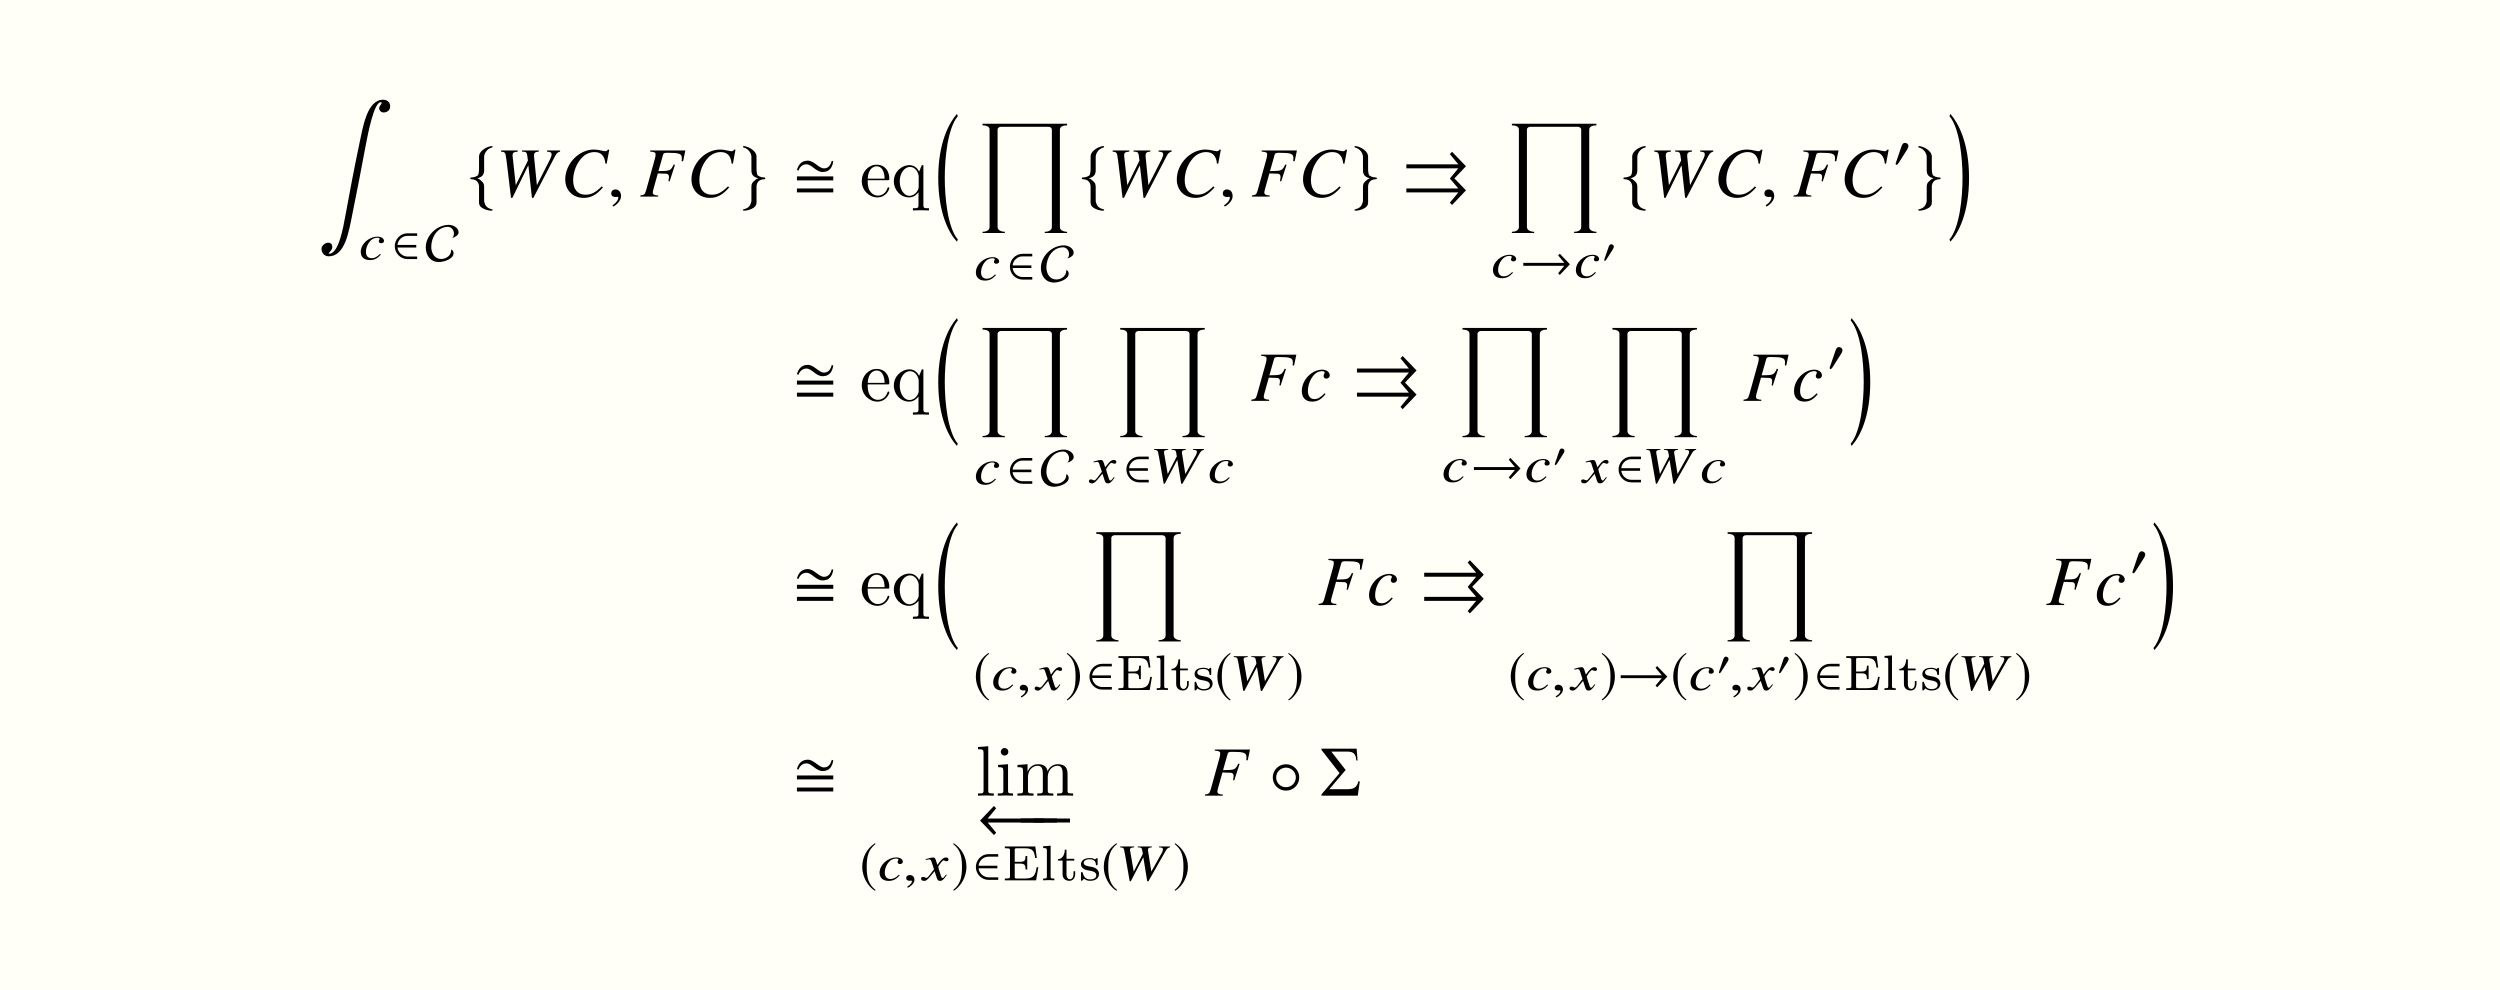 <?xml version='1.0' encoding='UTF-8'?>
<!-- This file was generated by dvisvgm 2.1.3 -->
<svg height='138.511pt' version='1.1' viewBox='76.712 52.802 349.689 138.511' width='349.689pt' xmlns='http://www.w3.org/2000/svg' xmlns:xlink='http://www.w3.org/1999/xlink'>
<defs>
<path d='M5.697 -4.933L5.499 -5.022C5.34 -4.457 5.052 -3.95 4.407 -3.95C3.672 -3.95 3.007 -5.032 2.144 -5.032S0.834 -4.506 0.615 -3.722L0.814 -3.643C1.032 -4.149 1.37 -4.516 1.955 -4.516C2.69 -4.516 3.275 -3.444 4.208 -3.444C5.161 -3.444 5.558 -4.059 5.697 -4.933ZM5.697 -2.273V-2.829H0.615V-2.273H5.697ZM5.697 -0.586V-1.141H0.615V-0.586H5.697Z' id='g1-27'/>
<path d='M8.953 -0.873L7.335 -2.551L8.953 -4.248L7.007 -6.273L6.7 -5.945L7.881 -4.516H0.615V-3.96H7.881L6.7 -2.531L7.881 -1.141H0.615V-0.586H7.881L6.7 0.844L7.007 1.171L8.953 -0.873Z' id='g4-19'/>
<path d='M5.519 -1.985L5.34 -2.035C5.112 -1.131 4.665 -0.903 3.762 -0.903H1.261L3.543 -3.593L1.538 -6.164H3.782C4.685 -6.164 4.973 -5.806 5.032 -4.923H5.211L5.082 -6.571H0.159V-6.402L2.69 -3.156L0.159 -0.179V0H5.241L5.519 -1.985Z' id='g6-6'/>
<path d='M3.236 17.012C1.806 15.315 1.409 11.126 1.409 8.377S1.806 1.449 3.236 -0.248L3.107 -0.556C2.025 0.675 0.496 3.444 0.496 8.377S1.965 16.079 3.107 17.31L3.236 17.012Z' id='g18-16'/>
<path d='M0.298 17.012L0.427 17.31C1.568 16.079 3.037 13.31 3.037 8.377S1.509 0.675 0.427 -0.556L0.298 -0.248C1.727 1.449 2.124 5.628 2.124 8.377S1.727 15.315 0.298 17.012Z' id='g18-17'/>
<path d='M10.124 1.131C10.243 0.496 9.846 0 9.171 0C6.888 0 6.322 3.881 5.806 6.313C5.181 9.27 4.387 13.419 3.851 16.387C3.593 17.816 2.938 21.538 1.638 21.538C1.29 21.538 1.995 21.181 2.045 20.695C2.094 20.248 1.866 20 1.449 20C1.012 20 0.586 20.466 0.556 20.724C0.486 21.24 0.824 21.905 1.548 21.905C3.831 21.905 4.357 18.451 4.794 16.327C5.35 13.628 6.263 8.923 6.759 6.213C7.057 4.655 7.901 0.357 8.804 0.357C9.25 0.357 8.625 0.794 8.605 1.181C8.595 1.479 8.863 1.787 9.25 1.787C9.568 1.787 10.035 1.588 10.124 1.131Z' id='g18-185'/>
<path d='M12.635 15.285V15.116C12.268 15.116 11.633 14.938 11.633 14.481V0.824C11.633 0.328 12.228 0.228 12.635 0.228V0H0.814V0.228C1.201 0.228 1.796 0.328 1.796 0.804V14.461C1.796 14.958 1.221 15.116 0.814 15.116V15.285H3.93V15.116C3.533 15.116 2.918 14.938 2.918 14.451V0.824C2.918 0.566 3.166 0.427 3.394 0.427H10.025C10.273 0.427 10.511 0.576 10.511 0.844V14.451C10.511 14.958 9.945 15.116 9.518 15.116V15.285H12.635Z' id='g18-214'/>
<path d='M3.133 -1.25V-1.556H0.338V-1.25H3.133Z' id='g21-0'/>
<path d='M2.375 -1.403C2.375 -1.965 1.922 -2.418 1.359 -2.418C0.786 -2.418 0.338 -1.965 0.338 -1.403C0.338 -0.835 0.786 -0.388 1.359 -0.388C1.922 -0.388 2.375 -0.835 2.375 -1.403ZM2.113 -1.403C2.113 -0.983 1.769 -0.65 1.359 -0.65C0.933 -0.65 0.6 -0.983 0.6 -1.403C0.6 -1.818 0.933 -2.156 1.359 -2.156C1.769 -2.156 2.113 -1.818 2.113 -1.403Z' id='g21-14'/>
<path d='M5.252 -1.25V-1.556H0.928L1.578 -2.342L1.408 -2.522L0.338 -1.397L1.408 -0.284L1.578 -0.464L0.928 -1.25H5.252Z' id='g21-32'/>
<path d='M5.252 -1.408L4.182 -2.522L4.012 -2.342L4.662 -1.556H0.338V-1.25H4.662L4.012 -0.464L4.182 -0.284L5.252 -1.408Z' id='g21-33'/>
<path d='M1.621 -2.244C1.621 -2.435 1.425 -2.566 1.25 -2.566C1.048 -2.566 0.95 -2.369 0.895 -2.205L0.328 -0.551C0.311 -0.508 0.273 -0.409 0.273 -0.36S0.306 -0.246 0.36 -0.246C0.442 -0.246 0.535 -0.36 0.573 -0.42L1.468 -1.834C1.545 -1.949 1.621 -2.102 1.621 -2.244Z' id='g21-48'/>
<path d='M2.642 -0.044V-0.317H1.605C1.114 -0.317 0.633 -0.721 0.568 -1.266H2.549V-1.539H0.568C0.628 -2.058 1.059 -2.489 1.605 -2.489H2.642V-2.762H1.627C0.868 -2.762 0.284 -2.129 0.284 -1.403S0.868 -0.044 1.627 -0.044H2.642Z' id='g21-50'/>
<path d='M3.499 -2.85C3.499 -3.368 2.91 -3.652 2.457 -3.652C1.228 -3.652 0.038 -2.533 0.038 -1.288C0.038 -0.442 0.519 0.267 1.425 0.267C1.922 0.267 2.97 -0.044 2.97 -0.666C2.97 -0.824 2.888 -1.026 2.708 -1.043C2.768 -0.459 2.211 -0.055 1.67 -0.055C0.961 -0.055 0.617 -0.699 0.617 -1.332C0.617 -2.347 1.266 -3.445 2.386 -3.445C2.74 -3.445 3.008 -3.09 3.008 -2.751C3.008 -2.582 2.97 -2.402 2.833 -2.287C3.079 -2.309 3.499 -2.571 3.499 -2.85Z' id='g21-67'/>
<path d='M1.332 -3.062C1.332 -3.264 1.496 -3.668 1.932 -3.778C1.96 -3.789 1.982 -3.805 1.982 -3.832C1.982 -3.887 1.938 -3.898 1.878 -3.887C1.452 -3.821 0.944 -3.472 0.939 -3.106V-2.134C0.939 -1.943 0.906 -1.67 0.83 -1.621C0.633 -1.485 0.431 -1.474 0.311 -1.474C0.284 -1.468 0.262 -1.436 0.262 -1.408C0.262 -1.354 0.295 -1.343 0.349 -1.337C0.71 -1.321 0.863 -1.152 0.923 -0.906C0.939 -0.852 0.939 -0.846 0.939 -0.666V0.207C0.939 0.415 0.884 0.661 1.146 0.846C1.359 0.994 1.665 1.081 1.878 1.081C1.938 1.081 1.982 1.081 1.982 1.021C1.982 0.972 1.949 0.983 1.894 0.966C1.529 0.873 1.419 0.682 1.348 0.426C1.332 0.382 1.332 0.371 1.332 0.197V-0.742C1.332 -0.966 1.288 -1.054 1.114 -1.212C0.999 -1.316 0.95 -1.365 0.797 -1.408C1.245 -1.518 1.332 -1.747 1.332 -2.036V-3.062Z' id='g21-102'/>
<path d='M0.912 -3.062V-2.036C0.912 -1.747 0.999 -1.518 1.447 -1.408C1.294 -1.365 1.245 -1.316 1.13 -1.212C0.955 -1.054 0.912 -0.966 0.912 -0.742V0.197C0.912 0.371 0.912 0.382 0.895 0.426C0.824 0.682 0.715 0.873 0.349 0.966C0.295 0.983 0.262 0.972 0.262 1.021C0.262 1.081 0.306 1.081 0.366 1.081C0.579 1.081 0.884 0.994 1.097 0.846C1.359 0.661 1.305 0.415 1.305 0.207V-0.666C1.305 -0.846 1.305 -0.852 1.321 -0.906C1.381 -1.152 1.534 -1.321 1.894 -1.337C1.949 -1.343 1.982 -1.354 1.982 -1.408C1.982 -1.436 1.96 -1.468 1.932 -1.474C1.812 -1.474 1.61 -1.485 1.414 -1.621C1.337 -1.67 1.305 -1.943 1.305 -2.134V-3.106C1.299 -3.472 0.792 -3.821 0.366 -3.887C0.306 -3.898 0.262 -3.887 0.262 -3.832C0.262 -3.805 0.284 -3.789 0.311 -3.778C0.748 -3.668 0.912 -3.264 0.912 -3.062Z' id='g21-103'/>
<path d='M1.61 -3.914C0.819 -3.401 0.262 -2.517 0.262 -1.403C0.262 -0.388 0.841 0.639 1.594 1.103L1.66 1.015C0.939 0.448 0.732 -0.213 0.732 -1.419C0.732 -2.631 0.955 -3.259 1.66 -3.827L1.61 -3.914Z' id='g21-185'/>
<path d='M0.207 -3.914L0.158 -3.827C0.863 -3.259 1.086 -2.631 1.086 -1.419C1.086 -0.213 0.879 0.448 0.158 1.015L0.224 1.103C0.977 0.639 1.556 -0.388 1.556 -1.403C1.556 -2.517 0.999 -3.401 0.207 -3.914Z' id='g21-186'/>
<use id='g24-33' transform='scale(1.327)' xlink:href='#g21-33'/>
<use id='g24-48' transform='scale(1.327)' xlink:href='#g21-48'/>
<use id='g24-50' transform='scale(1.327)' xlink:href='#g21-50'/>
<use id='g24-67' transform='scale(1.327)' xlink:href='#g21-67'/>
<use id='g24-185' transform='scale(1.327)' xlink:href='#g21-185'/>
<use id='g24-186' transform='scale(1.327)' xlink:href='#g21-186'/>
<use id='g27-0' transform='scale(1.818)' xlink:href='#g21-0'/>
<use id='g27-14' transform='scale(1.818)' xlink:href='#g21-14'/>
<use id='g27-32' transform='scale(1.818)' xlink:href='#g21-32'/>
<use id='g27-102' transform='scale(1.818)' xlink:href='#g21-102'/>
<use id='g27-103' transform='scale(1.818)' xlink:href='#g21-103'/>
<path d='M6.447 -4.598L6.813 -6.566H6.605C6.526 -6.408 6.427 -6.348 6.23 -6.348C6.151 -6.348 6.032 -6.368 5.824 -6.418C5.379 -6.526 4.984 -6.586 4.667 -6.586C2.561 -6.586 0.653 -4.598 0.653 -2.403C0.653 -0.89 1.721 0.178 3.233 0.178C4.252 0.178 5.043 -0.257 5.933 -1.295L5.765 -1.434C4.875 -0.564 4.301 -0.267 3.491 -0.267C2.393 -0.267 1.76 -1.018 1.76 -2.294C1.76 -3.471 2.235 -4.667 3.006 -5.468C3.481 -5.953 4.104 -6.23 4.756 -6.23C5.666 -6.23 6.17 -5.696 6.269 -4.628L6.447 -4.598Z' id='g35-67'/>
<path d='M6.378 -6.457H1.454V-6.299C2.096 -6.24 2.215 -6.18 2.215 -5.893C2.215 -5.745 2.175 -5.498 2.106 -5.261L0.89 -0.89C0.712 -0.297 0.643 -0.237 0.079 -0.158V0H2.571V-0.158C1.997 -0.188 1.819 -0.297 1.819 -0.593C1.819 -0.672 1.849 -0.821 1.908 -1.038L2.522 -3.243C2.887 -3.224 3.105 -3.214 3.322 -3.214C3.708 -3.214 3.777 -3.204 3.866 -3.164C4.015 -3.085 4.084 -2.957 4.084 -2.759C4.084 -2.601 4.064 -2.482 4.005 -2.175L4.173 -2.126L4.924 -4.44L4.746 -4.489C4.301 -3.599 4.272 -3.589 2.611 -3.57L3.263 -5.874C3.322 -6.071 3.461 -6.131 3.866 -6.131C5.528 -6.131 5.884 -6.002 5.884 -5.389C5.884 -5.33 5.884 -5.28 5.874 -5.152C5.864 -5.092 5.864 -5.083 5.854 -4.964L6.062 -4.944L6.378 -6.457Z' id='g35-70'/>
<path d='M8.959 -6.457H7.129V-6.299C7.663 -6.249 7.772 -6.18 7.772 -5.903C7.772 -5.745 7.693 -5.498 7.565 -5.241L5.715 -1.602L5.32 -5.577L5.31 -5.715C5.31 -6.121 5.448 -6.249 5.982 -6.299V-6.457H3.629V-6.299C4.203 -6.279 4.301 -6.21 4.371 -5.725L4.46 -5.043L2.759 -1.602L2.324 -5.617C2.314 -5.666 2.314 -5.735 2.314 -5.755C2.314 -6.141 2.433 -6.23 3.036 -6.299V-6.457H0.702V-6.299C1.028 -6.259 1.117 -6.23 1.206 -6.141C1.325 -6.032 1.365 -5.844 1.483 -4.934L2.096 0.178H2.284L4.479 -4.311H4.529L5.023 0.178H5.221L8.217 -5.587C8.484 -6.091 8.583 -6.18 8.959 -6.299V-6.457Z' id='g35-87'/>
<path d='M3.461 -1.048C2.917 -0.465 2.531 -0.247 2.047 -0.247C1.483 -0.247 1.147 -0.672 1.147 -1.374C1.147 -2.215 1.493 -3.095 2.047 -3.678C2.334 -3.975 2.729 -4.153 3.115 -4.153C3.342 -4.153 3.491 -4.074 3.491 -3.955C3.491 -3.906 3.471 -3.856 3.431 -3.767C3.362 -3.639 3.342 -3.57 3.342 -3.481C3.342 -3.243 3.491 -3.105 3.728 -3.105C3.995 -3.105 4.203 -3.303 4.203 -3.56C4.203 -4.015 3.758 -4.361 3.164 -4.361C1.681 -4.361 0.297 -2.917 0.297 -1.374C0.297 -0.435 0.831 0.109 1.75 0.109C2.482 0.109 3.026 -0.198 3.619 -0.949L3.461 -1.048Z' id='g35-99'/>
<path d='M7.405 -4.615V-4.731H5.869V-4.615C6.325 -4.579 6.412 -4.528 6.42 -4.326C6.42 -4.202 6.369 -4.036 6.26 -3.84L4.797 -1.224L4.34 -4.087L4.318 -4.188C4.311 -4.485 4.427 -4.579 4.869 -4.615V-4.731H2.891V-4.615C3.369 -4.601 3.463 -4.55 3.521 -4.195L3.608 -3.695L2.333 -1.224L1.833 -4.115L1.811 -4.217C1.804 -4.499 1.891 -4.565 2.398 -4.615V-4.731H0.427V-4.615C0.688 -4.586 0.768 -4.565 0.862 -4.507C0.964 -4.42 0.993 -4.297 1.116 -3.616L1.768 0.13H1.92L3.645 -3.159H3.688L4.217 0.13H4.391L6.789 -4.094C6.999 -4.463 7.093 -4.528 7.405 -4.615Z' id='g31-87'/>
<path d='M3.029 -0.696L2.891 -0.768C2.449 -0.341 2.137 -0.181 1.724 -0.181C1.253 -0.181 0.956 -0.485 0.935 -1.007C0.913 -1.623 1.188 -2.268 1.637 -2.695C1.869 -2.913 2.195 -3.043 2.529 -3.043C2.724 -3.043 2.84 -2.985 2.84 -2.898C2.848 -2.862 2.84 -2.826 2.804 -2.761C2.739 -2.666 2.732 -2.623 2.732 -2.55C2.739 -2.377 2.862 -2.275 3.065 -2.275C3.297 -2.275 3.471 -2.413 3.463 -2.608C3.449 -2.949 3.079 -3.195 2.565 -3.195C1.311 -3.195 0.174 -2.137 0.21 -1.007C0.232 -0.319 0.703 0.08 1.478 0.08C2.108 0.08 2.529 -0.138 3.029 -0.696Z' id='g31-99'/>
<path d='M3.369 -0.746L3.26 -0.804C3.21 -0.732 3.174 -0.696 3.108 -0.609C2.942 -0.391 2.862 -0.319 2.768 -0.319C2.666 -0.319 2.608 -0.413 2.55 -0.616C2.536 -0.681 2.521 -0.717 2.514 -0.732C2.282 -1.413 2.174 -1.804 2.174 -1.913C2.507 -2.471 2.782 -2.79 2.927 -2.79C2.971 -2.79 3.05 -2.768 3.123 -2.732C3.217 -2.681 3.275 -2.666 3.347 -2.666C3.507 -2.666 3.616 -2.775 3.608 -2.927C3.601 -3.087 3.463 -3.195 3.26 -3.195C2.898 -3.195 2.601 -2.934 2.05 -2.159L1.92 -2.558C1.79 -3.05 1.681 -3.195 1.456 -3.195C1.261 -3.195 1 -3.137 0.485 -2.985L0.399 -2.956L0.442 -2.848L0.572 -2.876C0.725 -2.913 0.826 -2.927 0.898 -2.927C1.109 -2.927 1.159 -2.862 1.29 -2.427L1.58 -1.536L0.927 -0.688C0.768 -0.471 0.609 -0.341 0.514 -0.341C0.471 -0.341 0.391 -0.362 0.304 -0.406C0.196 -0.456 0.116 -0.478 0.036 -0.478C-0.123 -0.478 -0.239 -0.37 -0.232 -0.225C-0.225 -0.036 -0.058 0.08 0.196 0.08S0.543 0.014 0.949 -0.42L1.659 -1.275L1.942 -0.406C2.065 -0.029 2.159 0.08 2.42 0.08C2.724 0.08 2.934 -0.094 3.369 -0.746Z' id='g31-120'/>
<path d='M1.928 -0.059C1.928 -0.88 1.355 -1.009 1.127 -1.009C0.88 -1.009 0.554 -0.86 0.554 -0.435C0.554 -0.04 0.91 0.059 1.167 0.059C1.236 0.059 1.285 0.049 1.315 0.04C1.355 0.03 1.384 0.02 1.404 0.02C1.473 0.02 1.543 0.069 1.543 0.158C1.543 0.346 1.384 0.791 0.732 1.206L0.821 1.394C1.117 1.295 1.928 0.643 1.928 -0.059Z' id='g34-59'/>
<path d='M1.587 -0.043C1.587 -0.645 1.116 -0.739 0.92 -0.739C0.71 -0.739 0.435 -0.609 0.435 -0.297C0.435 -0.007 0.717 0.065 0.927 0.065C0.978 0.065 1.022 0.058 1.043 0.051C1.072 0.043 1.109 0.036 1.123 0.036C1.174 0.036 1.232 0.072 1.232 0.138C1.232 0.275 1.101 0.587 0.572 0.891L0.645 1.043C0.898 0.971 1.587 0.471 1.587 -0.043Z' id='g30-59'/>
<path d='M1.116 -2.511C1.176 -3.995 2.012 -4.244 2.351 -4.244C3.377 -4.244 3.477 -2.899 3.477 -2.511H1.116ZM1.106 -2.301H3.885C4.105 -2.301 4.135 -2.301 4.135 -2.511C4.135 -3.497 3.597 -4.463 2.351 -4.463C1.196 -4.463 0.279 -3.437 0.279 -2.192C0.279 -0.857 1.325 0.11 2.471 0.11C3.686 0.11 4.135 -0.996 4.135 -1.186C4.135 -1.285 4.055 -1.305 4.005 -1.305C3.915 -1.305 3.895 -1.245 3.875 -1.166C3.527 -0.139 2.63 -0.139 2.531 -0.139C2.032 -0.139 1.634 -0.438 1.405 -0.807C1.106 -1.285 1.106 -1.943 1.106 -2.301Z' id='g37-101'/>
<path d='M1.763 -4.403L0.369 -4.294V-3.985C1.016 -3.985 1.106 -3.925 1.106 -3.437V-0.757C1.106 -0.309 0.996 -0.309 0.329 -0.309V0C0.648 -0.01 1.186 -0.03 1.425 -0.03C1.773 -0.03 2.122 -0.01 2.461 0V-0.309C1.803 -0.309 1.763 -0.359 1.763 -0.747V-4.403ZM1.803 -6.137C1.803 -6.456 1.554 -6.665 1.275 -6.665C0.966 -6.665 0.747 -6.396 0.747 -6.137C0.747 -5.868 0.966 -5.609 1.275 -5.609C1.554 -5.609 1.803 -5.818 1.803 -6.137Z' id='g37-105'/>
<path d='M1.763 -6.914L0.329 -6.804V-6.496C1.026 -6.496 1.106 -6.426 1.106 -5.938V-0.757C1.106 -0.309 0.996 -0.309 0.329 -0.309V0C0.658 -0.01 1.186 -0.03 1.435 -0.03S2.172 -0.01 2.54 0V-0.309C1.873 -0.309 1.763 -0.309 1.763 -0.757V-6.914Z' id='g37-108'/>
<path d='M1.096 -3.427V-0.757C1.096 -0.309 0.986 -0.309 0.319 -0.309V0C0.667 -0.01 1.176 -0.03 1.445 -0.03C1.704 -0.03 2.222 -0.01 2.56 0V-0.309C1.893 -0.309 1.783 -0.309 1.783 -0.757V-2.59C1.783 -3.626 2.491 -4.184 3.128 -4.184C3.756 -4.184 3.865 -3.646 3.865 -3.078V-0.757C3.865 -0.309 3.756 -0.309 3.088 -0.309V0C3.437 -0.01 3.945 -0.03 4.214 -0.03C4.473 -0.03 4.991 -0.01 5.33 0V-0.309C4.663 -0.309 4.553 -0.309 4.553 -0.757V-2.59C4.553 -3.626 5.26 -4.184 5.898 -4.184C6.526 -4.184 6.635 -3.646 6.635 -3.078V-0.757C6.635 -0.309 6.526 -0.309 5.858 -0.309V0C6.207 -0.01 6.715 -0.03 6.984 -0.03C7.243 -0.03 7.761 -0.01 8.1 0V-0.309C7.582 -0.309 7.332 -0.309 7.323 -0.608V-2.511C7.323 -3.367 7.323 -3.676 7.014 -4.035C6.874 -4.204 6.545 -4.403 5.968 -4.403C5.131 -4.403 4.692 -3.806 4.523 -3.427C4.384 -4.294 3.646 -4.403 3.198 -4.403C2.471 -4.403 2.002 -3.975 1.724 -3.357V-4.403L0.319 -4.294V-3.985C1.016 -3.985 1.096 -3.915 1.096 -3.427Z' id='g37-109'/>
<path d='M3.786 -0.608V1.176C3.786 1.624 3.676 1.624 3.009 1.624V1.933C3.347 1.923 3.865 1.903 4.125 1.903C4.394 1.903 4.902 1.923 5.25 1.933V1.624C4.583 1.624 4.473 1.624 4.473 1.176V-4.403H4.254L3.875 -3.497C3.746 -3.776 3.337 -4.403 2.54 -4.403C1.385 -4.403 0.339 -3.437 0.339 -2.142C0.339 -0.897 1.305 0.11 2.461 0.11C3.158 0.11 3.567 -0.319 3.786 -0.608ZM3.816 -2.76V-1.355C3.816 -1.036 3.636 -0.757 3.417 -0.518C3.288 -0.379 2.969 -0.11 2.501 -0.11C1.773 -0.11 1.166 -0.996 1.166 -2.142C1.166 -3.328 1.863 -4.154 2.6 -4.154C3.397 -4.154 3.816 -3.288 3.816 -2.76Z' id='g37-113'/>
<path d='M5.077 -1.834H4.84C4.659 -0.781 4.498 -0.251 3.208 -0.251H2.106C1.778 -0.251 1.771 -0.307 1.771 -0.523V-2.336H2.476C3.18 -2.336 3.285 -2.127 3.285 -1.52H3.522V-3.403H3.285C3.285 -2.797 3.18 -2.587 2.476 -2.587H1.771V-4.212C1.771 -4.428 1.778 -4.484 2.106 -4.484H3.152C4.296 -4.484 4.498 -4.108 4.624 -3.131H4.861L4.652 -4.735H0.391V-4.484H0.558C1.095 -4.484 1.109 -4.414 1.109 -4.17V-0.565C1.109 -0.328 1.095 -0.251 0.558 -0.251H0.391V0H4.763L5.077 -1.834Z' id='g38-69'/>
<path d='M1.437 -4.84L0.391 -4.763V-4.512C0.858 -4.512 0.914 -4.463 0.914 -4.122V-0.551C0.914 -0.251 0.844 -0.251 0.391 -0.251V0C0.404 0 0.893 -0.028 1.172 -0.028C1.437 -0.028 1.695 -0.021 1.96 0V-0.251C1.506 -0.251 1.437 -0.251 1.437 -0.551V-4.84Z' id='g38-108'/>
<path d='M2.643 -2.929C2.643 -3.048 2.643 -3.11 2.545 -3.11C2.511 -3.11 2.497 -3.11 2.406 -3.027C2.392 -3.02 2.322 -2.957 2.28 -2.922C2.071 -3.068 1.806 -3.11 1.548 -3.11C0.551 -3.11 0.314 -2.587 0.314 -2.239C0.314 -2.015 0.411 -1.834 0.579 -1.695C0.844 -1.465 1.109 -1.416 1.541 -1.346C1.89 -1.283 2.455 -1.186 2.455 -0.718C2.455 -0.446 2.267 -0.126 1.597 -0.126S0.683 -0.565 0.558 -1.039C0.537 -1.13 0.53 -1.158 0.432 -1.158C0.314 -1.158 0.314 -1.109 0.314 -0.969V-0.112C0.314 0.007 0.314 0.07 0.411 0.07C0.474 0.07 0.607 -0.077 0.746 -0.23C1.053 0.056 1.43 0.07 1.597 0.07C2.504 0.07 2.838 -0.418 2.838 -0.914C2.838 -1.179 2.72 -1.388 2.538 -1.555C2.273 -1.799 1.953 -1.855 1.709 -1.897C1.151 -1.995 0.697 -2.078 0.697 -2.448C0.697 -2.671 0.886 -2.943 1.548 -2.943C2.357 -2.943 2.392 -2.378 2.406 -2.176C2.413 -2.099 2.497 -2.099 2.525 -2.099C2.643 -2.099 2.643 -2.148 2.643 -2.28V-2.929Z' id='g38-115'/>
<path d='M1.402 -2.755H2.49V-3.006H1.402V-4.289H1.165C1.158 -3.661 0.872 -2.971 0.202 -2.95V-2.755H0.851V-0.872C0.851 -0.091 1.437 0.07 1.827 0.07C2.294 0.07 2.615 -0.328 2.615 -0.879V-1.262H2.378V-0.886C2.378 -0.411 2.155 -0.153 1.883 -0.153C1.402 -0.153 1.402 -0.739 1.402 -0.865V-2.755Z' id='g38-116'/>
</defs>
<g id='page1'>
<rect fill='#fffff8' height='138.511' width='349.689' x='76.712' y='52.802'/>
<use x='121.14' xlink:href='#g18-185' y='66.75'/>
<use x='126.965' xlink:href='#g31-99' y='89.101'/>
<use x='131.554' xlink:href='#g24-50' y='89.101'/>
<use x='136.215' xlink:href='#g24-67' y='89.101'/>
<use x='142.01' xlink:href='#g27-102' y='80.304'/>
<use x='146.095' xlink:href='#g35-87' y='80.304'/>
<use x='155.122' xlink:href='#g35-67' y='80.304'/>
<use x='161.656' xlink:href='#g34-59' y='80.304'/>
<use x='166.2' xlink:href='#g35-70' y='80.304'/>
<use x='172.777' xlink:href='#g35-67' y='80.304'/>
<use x='180.158' xlink:href='#g27-103' y='80.304'/>
<use x='187.568' xlink:href='#g1-27' y='80.304'/>
<use x='196.971' xlink:href='#g37-101' y='80.304'/>
<use x='201.399' xlink:href='#g37-113' y='80.304'/>
<use x='207.454' xlink:href='#g18-16' y='69.295'/>
<use x='213.332' xlink:href='#g18-214' y='70.11'/>
<use x='213.005' xlink:href='#g31-99' y='91.968'/>
<use x='217.595' xlink:href='#g24-50' y='91.968'/>
<use x='222.256' xlink:href='#g24-67' y='91.968'/>
<use x='227.553' xlink:href='#g27-102' y='80.304'/>
<use x='231.637' xlink:href='#g35-87' y='80.304'/>
<use x='240.664' xlink:href='#g35-67' y='80.304'/>
<use x='247.199' xlink:href='#g34-59' y='80.304'/>
<use x='251.743' xlink:href='#g35-70' y='80.304'/>
<use x='258.32' xlink:href='#g35-67' y='80.304'/>
<use x='265.701' xlink:href='#g27-103' y='80.304'/>
<use x='272.812' xlink:href='#g4-19' y='80.304'/>
<use x='287.373' xlink:href='#g18-214' y='70.11'/>
<use x='285.329' xlink:href='#g31-99' y='91.636'/>
<use x='289.336' xlink:href='#g24-33' y='91.636'/>
<use x='296.929' xlink:href='#g31-99' y='91.636'/>
<use x='300.827' xlink:href='#g21-48' y='89.534'/>
<use x='303.311' xlink:href='#g27-102' y='80.304'/>
<use x='307.395' xlink:href='#g35-87' y='80.304'/>
<use x='316.422' xlink:href='#g35-67' y='80.304'/>
<use x='322.957' xlink:href='#g34-59' y='80.304'/>
<use x='327.501' xlink:href='#g35-70' y='80.304'/>
<use x='334.078' xlink:href='#g35-67' y='80.304'/>
<use x='341.501' xlink:href='#g24-48' y='76.189'/>
<use x='344.554' xlink:href='#g27-103' y='80.304'/>
<use x='349.097' xlink:href='#g18-17' y='69.295'/>
<use x='187.568' xlink:href='#g1-27' y='108.869'/>
<use x='196.971' xlink:href='#g37-101' y='108.869'/>
<use x='201.399' xlink:href='#g37-113' y='108.869'/>
<use x='207.454' xlink:href='#g18-16' y='97.86'/>
<use x='213.332' xlink:href='#g18-214' y='98.675'/>
<use x='213.005' xlink:href='#g31-99' y='120.533'/>
<use x='217.595' xlink:href='#g24-50' y='120.533'/>
<use x='222.256' xlink:href='#g24-67' y='120.533'/>
<use x='232.589' xlink:href='#g18-214' y='98.675'/>
<use x='229.255' xlink:href='#g31-120' y='120.333'/>
<use x='233.888' xlink:href='#g24-50' y='120.333'/>
<use x='237.713' xlink:href='#g31-87' y='120.333'/>
<use x='245.706' xlink:href='#g31-99' y='120.333'/>
<use x='251.661' xlink:href='#g35-70' y='108.869'/>
<use x='258.507' xlink:href='#g35-99' y='108.869'/>
<use x='265.902' xlink:href='#g4-19' y='108.869'/>
<use x='280.462' xlink:href='#g18-214' y='98.675'/>
<use x='278.418' xlink:href='#g31-99' y='120.201'/>
<use x='282.426' xlink:href='#g24-33' y='120.201'/>
<use x='290.018' xlink:href='#g31-99' y='120.201'/>
<use x='293.916' xlink:href='#g21-48' y='118.099'/>
<use x='301.436' xlink:href='#g18-214' y='98.675'/>
<use x='298.102' xlink:href='#g31-120' y='120.333'/>
<use x='302.735' xlink:href='#g24-50' y='120.333'/>
<use x='306.561' xlink:href='#g31-87' y='120.333'/>
<use x='314.553' xlink:href='#g31-99' y='120.333'/>
<use x='320.509' xlink:href='#g35-70' y='108.869'/>
<use x='327.354' xlink:href='#g35-99' y='108.869'/>
<use x='332.273' xlink:href='#g24-48' y='104.754'/>
<use x='335.276' xlink:href='#g18-17' y='97.86'/>
<use x='187.568' xlink:href='#g1-27' y='137.434'/>
<use x='196.971' xlink:href='#g37-101' y='137.434'/>
<use x='201.399' xlink:href='#g37-113' y='137.434'/>
<use x='207.454' xlink:href='#g18-16' y='126.425'/>
<use x='229.239' xlink:href='#g18-214' y='127.24'/>
<use x='212.86' xlink:href='#g24-185' y='149.317'/>
<use x='215.427' xlink:href='#g31-99' y='149.317'/>
<use x='218.925' xlink:href='#g30-59' y='149.317'/>
<use x='221.667' xlink:href='#g31-120' y='149.317'/>
<use x='225.718' xlink:href='#g24-186' y='149.317'/>
<use x='228.722' xlink:href='#g24-50' y='149.317'/>
<use x='232.765' xlink:href='#g38-69' y='149.317'/>
<use x='238.12' xlink:href='#g38-108' y='149.317'/>
<use x='240.376' xlink:href='#g38-116' y='149.317'/>
<use x='243.489' xlink:href='#g38-115' y='149.317'/>
<use x='246.645' xlink:href='#g24-185' y='149.317'/>
<use x='248.849' xlink:href='#g31-87' y='149.317'/>
<use x='256.696' xlink:href='#g24-186' y='149.317'/>
<use x='261.066' xlink:href='#g35-70' y='137.434'/>
<use x='267.912' xlink:href='#g35-99' y='137.434'/>
<use x='275.307' xlink:href='#g4-19' y='137.434'/>
<use x='317.546' xlink:href='#g18-214' y='127.24'/>
<use x='287.678' xlink:href='#g24-185' y='149.317'/>
<use x='290.245' xlink:href='#g31-99' y='149.317'/>
<use x='293.743' xlink:href='#g30-59' y='149.317'/>
<use x='296.485' xlink:href='#g31-120' y='149.317'/>
<use x='300.536' xlink:href='#g24-186' y='149.317'/>
<use x='302.958' xlink:href='#g24-33' y='149.317'/>
<use x='310.405' xlink:href='#g24-185' y='149.317'/>
<use x='312.972' xlink:href='#g31-99' y='149.317'/>
<use x='316.87' xlink:href='#g21-48' y='147.215'/>
<use x='318.596' xlink:href='#g30-59' y='149.317'/>
<use x='321.338' xlink:href='#g31-120' y='149.317'/>
<use x='325.279' xlink:href='#g21-48' y='147.215'/>
<use x='327.514' xlink:href='#g24-186' y='149.317'/>
<use x='330.518' xlink:href='#g24-50' y='149.317'/>
<use x='334.562' xlink:href='#g38-69' y='149.317'/>
<use x='339.917' xlink:href='#g38-108' y='149.317'/>
<use x='342.172' xlink:href='#g38-116' y='149.317'/>
<use x='345.285' xlink:href='#g38-115' y='149.317'/>
<use x='348.442' xlink:href='#g24-185' y='149.317'/>
<use x='350.645' xlink:href='#g31-87' y='149.317'/>
<use x='358.493' xlink:href='#g24-186' y='149.317'/>
<use x='362.863' xlink:href='#g35-70' y='137.434'/>
<use x='369.708' xlink:href='#g35-99' y='137.434'/>
<use x='374.626' xlink:href='#g24-48' y='133.32'/>
<use x='377.629' xlink:href='#g18-17' y='126.425'/>
<use x='187.568' xlink:href='#g1-27' y='164.096'/>
<use x='213.181' xlink:href='#g37-108' y='164.096'/>
<use x='215.949' xlink:href='#g37-105' y='164.096'/>
<use x='218.716' xlink:href='#g37-109' y='164.096'/>
<use x='213.181' xlink:href='#g27-32' y='170.123'/>
<use x='218.864' xlink:href='#g27-0' y='170.123'/>
<use x='220.682' xlink:href='#g27-0' y='170.123'/>
<use x='196.971' xlink:href='#g24-185' y='175.936'/>
<use x='199.538' xlink:href='#g31-99' y='175.936'/>
<use x='203.036' xlink:href='#g30-59' y='175.936'/>
<use x='205.778' xlink:href='#g31-120' y='175.936'/>
<use x='209.829' xlink:href='#g24-186' y='175.936'/>
<use x='212.833' xlink:href='#g24-50' y='175.936'/>
<use x='216.876' xlink:href='#g38-69' y='175.936'/>
<use x='222.231' xlink:href='#g38-108' y='175.936'/>
<use x='224.487' xlink:href='#g38-116' y='175.936'/>
<use x='227.6' xlink:href='#g38-115' y='175.936'/>
<use x='230.756' xlink:href='#g24-185' y='175.936'/>
<use x='232.96' xlink:href='#g31-87' y='175.936'/>
<use x='240.807' xlink:href='#g24-186' y='175.936'/>
<use x='245.177' xlink:href='#g35-70' y='164.096'/>
<use x='254.127' xlink:href='#g27-14' y='164.096'/>
<use x='261.392' xlink:href='#g6-6' y='164.096'/>
</g>
</svg>